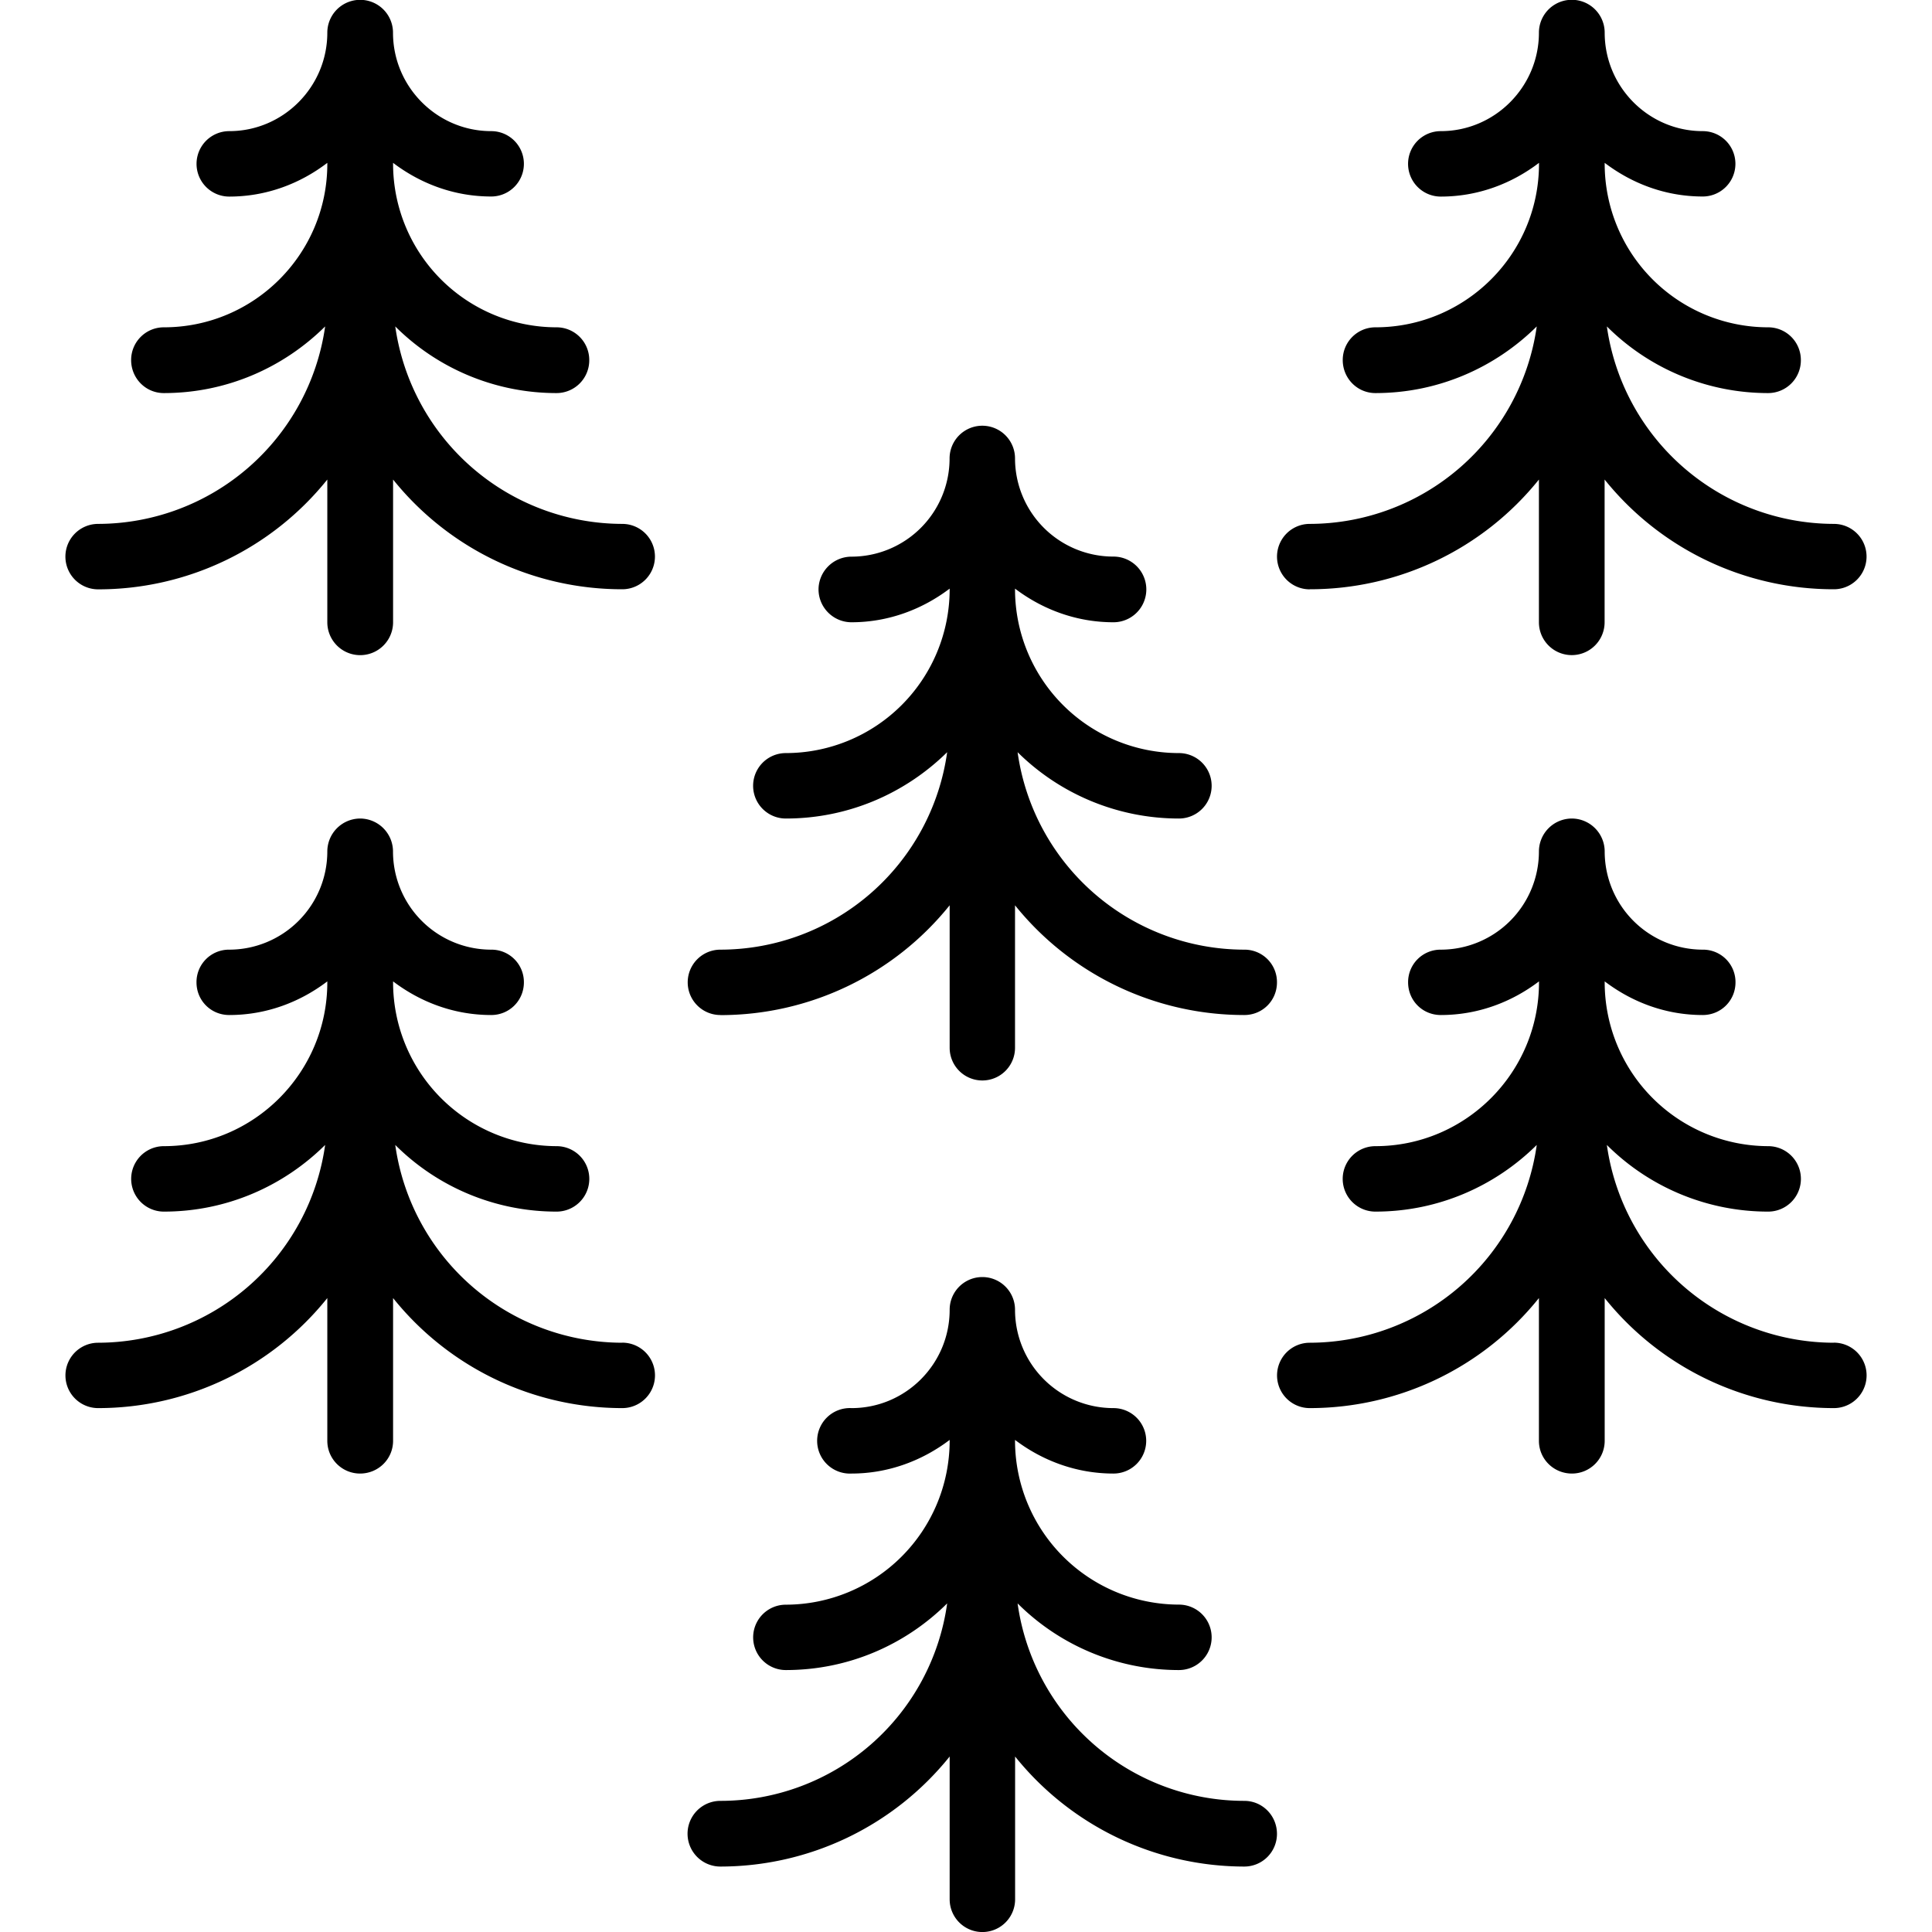 <svg xmlns="http://www.w3.org/2000/svg" width="32" height="32" viewBox="0 0 24 24">
    <path d="M15.457 22.371a2.844 2.844 0 0 1-2.816-2.453 2.835 2.835 0 0 0 2.004.828.406.406 0 1 0 0-.813 2.039 2.039 0 0 1-2.036-2.035v-.011c.34.258.762.418 1.223.418a.406.406 0 1 0 0-.813 1.222 1.222 0 0 1-1.223-1.222.406.406 0 1 0-.812 0c0 .675-.547 1.222-1.219 1.222a.407.407 0 1 0 0 .813c.457 0 .879-.16 1.219-.418v.011a2.039 2.039 0 0 1-2.035 2.036.406.406 0 1 0 0 .812c.781 0 1.488-.316 2.004-.828a2.844 2.844 0 0 1-2.817 2.453.408.408 0 0 0 0 .816 3.656 3.656 0 0 0 2.848-1.367v1.774a.406.406 0 1 0 .813 0V21.82a3.656 3.656 0 0 0 2.847 1.367.406.406 0 0 0 .406-.406c0-.226-.18-.41-.406-.41zm0 0M8.95 12.61a3.653 3.653 0 0 0 2.847-1.364v1.77a.406.406 0 1 0 .812 0v-1.77a3.653 3.653 0 0 0 2.848 1.363c.227 0 .406-.18.406-.406a.403.403 0 0 0-.406-.406 2.847 2.847 0 0 1-2.816-2.453 2.848 2.848 0 0 0 2.004.824.406.406 0 1 0 0-.813 2.036 2.036 0 0 1-2.036-2.035v-.008c.34.258.762.418 1.223.418a.408.408 0 0 0 0-.816 1.221 1.221 0 0 1-1.223-1.219.406.406 0 1 0-.813 0 1.22 1.22 0 0 1-1.218 1.22.41.41 0 0 0-.41.405c0 .227.184.41.41.41.457 0 .879-.16 1.219-.418v.008a2.036 2.036 0 0 1-2.035 2.035.406.406 0 1 0 0 .813c.781 0 1.488-.316 2.004-.824a2.847 2.847 0 0 1-2.817 2.453.406.406 0 1 0 0 .812zm0 0M7.73 6.508a2.854 2.854 0 0 1-2.82-2.453 2.835 2.835 0 0 0 2.004.828.407.407 0 0 0 .406-.41.406.406 0 0 0-.406-.407 2.032 2.032 0 0 1-2.031-2.03v-.013c.34.258.758.418 1.219.418a.406.406 0 1 0 0-.812c-.672 0-1.22-.55-1.22-1.223a.408.408 0 0 0-.816 0c0 .672-.546 1.223-1.218 1.223a.406.406 0 1 0 0 .813c.46 0 .879-.16 1.218-.419v.012c0 1.121-.91 2.031-2.03 2.031a.406.406 0 0 0-.407.407c0 .226.18.41.406.41.781 0 1.488-.317 2.004-.828a2.854 2.854 0 0 1-2.82 2.453.406.406 0 1 0 0 .813 3.647 3.647 0 0 0 2.847-1.364V7.73a.408.408 0 0 0 .817 0V5.957A3.647 3.647 0 0 0 7.73 7.32a.406.406 0 1 0 0-.812zm0 0M16.27 7.32a3.647 3.647 0 0 0 2.847-1.363V7.73a.408.408 0 0 0 .816 0V5.957a3.647 3.647 0 0 0 2.848 1.363.406.406 0 1 0 0-.812 2.854 2.854 0 0 1-2.82-2.453 2.835 2.835 0 0 0 2.004.828.407.407 0 0 0 .406-.41.406.406 0 0 0-.406-.407 2.032 2.032 0 0 1-2.031-2.03v-.013c.34.258.757.418 1.218.418a.406.406 0 1 0 0-.812c-.672 0-1.218-.55-1.218-1.223a.408.408 0 0 0-.817 0c0 .672-.547 1.223-1.219 1.223a.406.406 0 1 0 0 .813c.461 0 .88-.16 1.22-.419v.012c0 1.121-.911 2.031-2.032 2.031a.406.406 0 0 0-.406.407c0 .226.18.41.406.41.781 0 1.488-.317 2.004-.828a2.854 2.854 0 0 1-2.82 2.453.406.406 0 1 0 0 .813zm0 0M22.781 16.68a2.854 2.854 0 0 1-2.82-2.457 2.835 2.835 0 0 0 2.004.828.406.406 0 1 0 0-.813 2.036 2.036 0 0 1-2.031-2.035v-.012c.34.258.757.418 1.218.418.227 0 .407-.18.407-.406a.403.403 0 0 0-.407-.406 1.22 1.22 0 0 1-1.218-1.219.41.41 0 0 0-.407-.41.41.41 0 0 0-.41.41 1.22 1.22 0 0 1-1.219 1.219.403.403 0 0 0-.406.406c0 .227.18.406.406.406.461 0 .88-.16 1.22-.418v.012c0 1.121-.911 2.035-2.032 2.035a.406.406 0 1 0 0 .813c.781 0 1.488-.317 2.004-.828a2.854 2.854 0 0 1-2.82 2.457.406.406 0 1 0 0 .812 3.65 3.65 0 0 0 2.847-1.367v1.773c0 .227.184.407.41.407.223 0 .407-.18.407-.407v-1.773a3.65 3.65 0 0 0 2.847 1.367.406.406 0 1 0 0-.813zm0 0M7.73 16.68a2.854 2.854 0 0 1-2.82-2.457 2.835 2.835 0 0 0 2.004.828.406.406 0 1 0 0-.813 2.036 2.036 0 0 1-2.031-2.035v-.012c.34.258.758.418 1.219.418.226 0 .406-.18.406-.406a.403.403 0 0 0-.406-.406 1.22 1.22 0 0 1-1.22-1.219.41.41 0 0 0-.41-.41.41.41 0 0 0-.406.41 1.22 1.22 0 0 1-1.218 1.219.403.403 0 0 0-.407.406c0 .227.18.406.407.406.46 0 .879-.16 1.218-.418v.012c0 1.121-.91 2.035-2.03 2.035a.406.406 0 1 0 0 .813c.78 0 1.487-.317 2.003-.828a2.854 2.854 0 0 1-2.82 2.457.406.406 0 1 0 0 .812 3.65 3.65 0 0 0 2.847-1.367v1.773c0 .227.184.407.407.407.226 0 .41-.18.41-.407v-1.773a3.65 3.65 0 0 0 2.847 1.367.406.406 0 1 0 0-.813zm0 0"/>
</svg>
